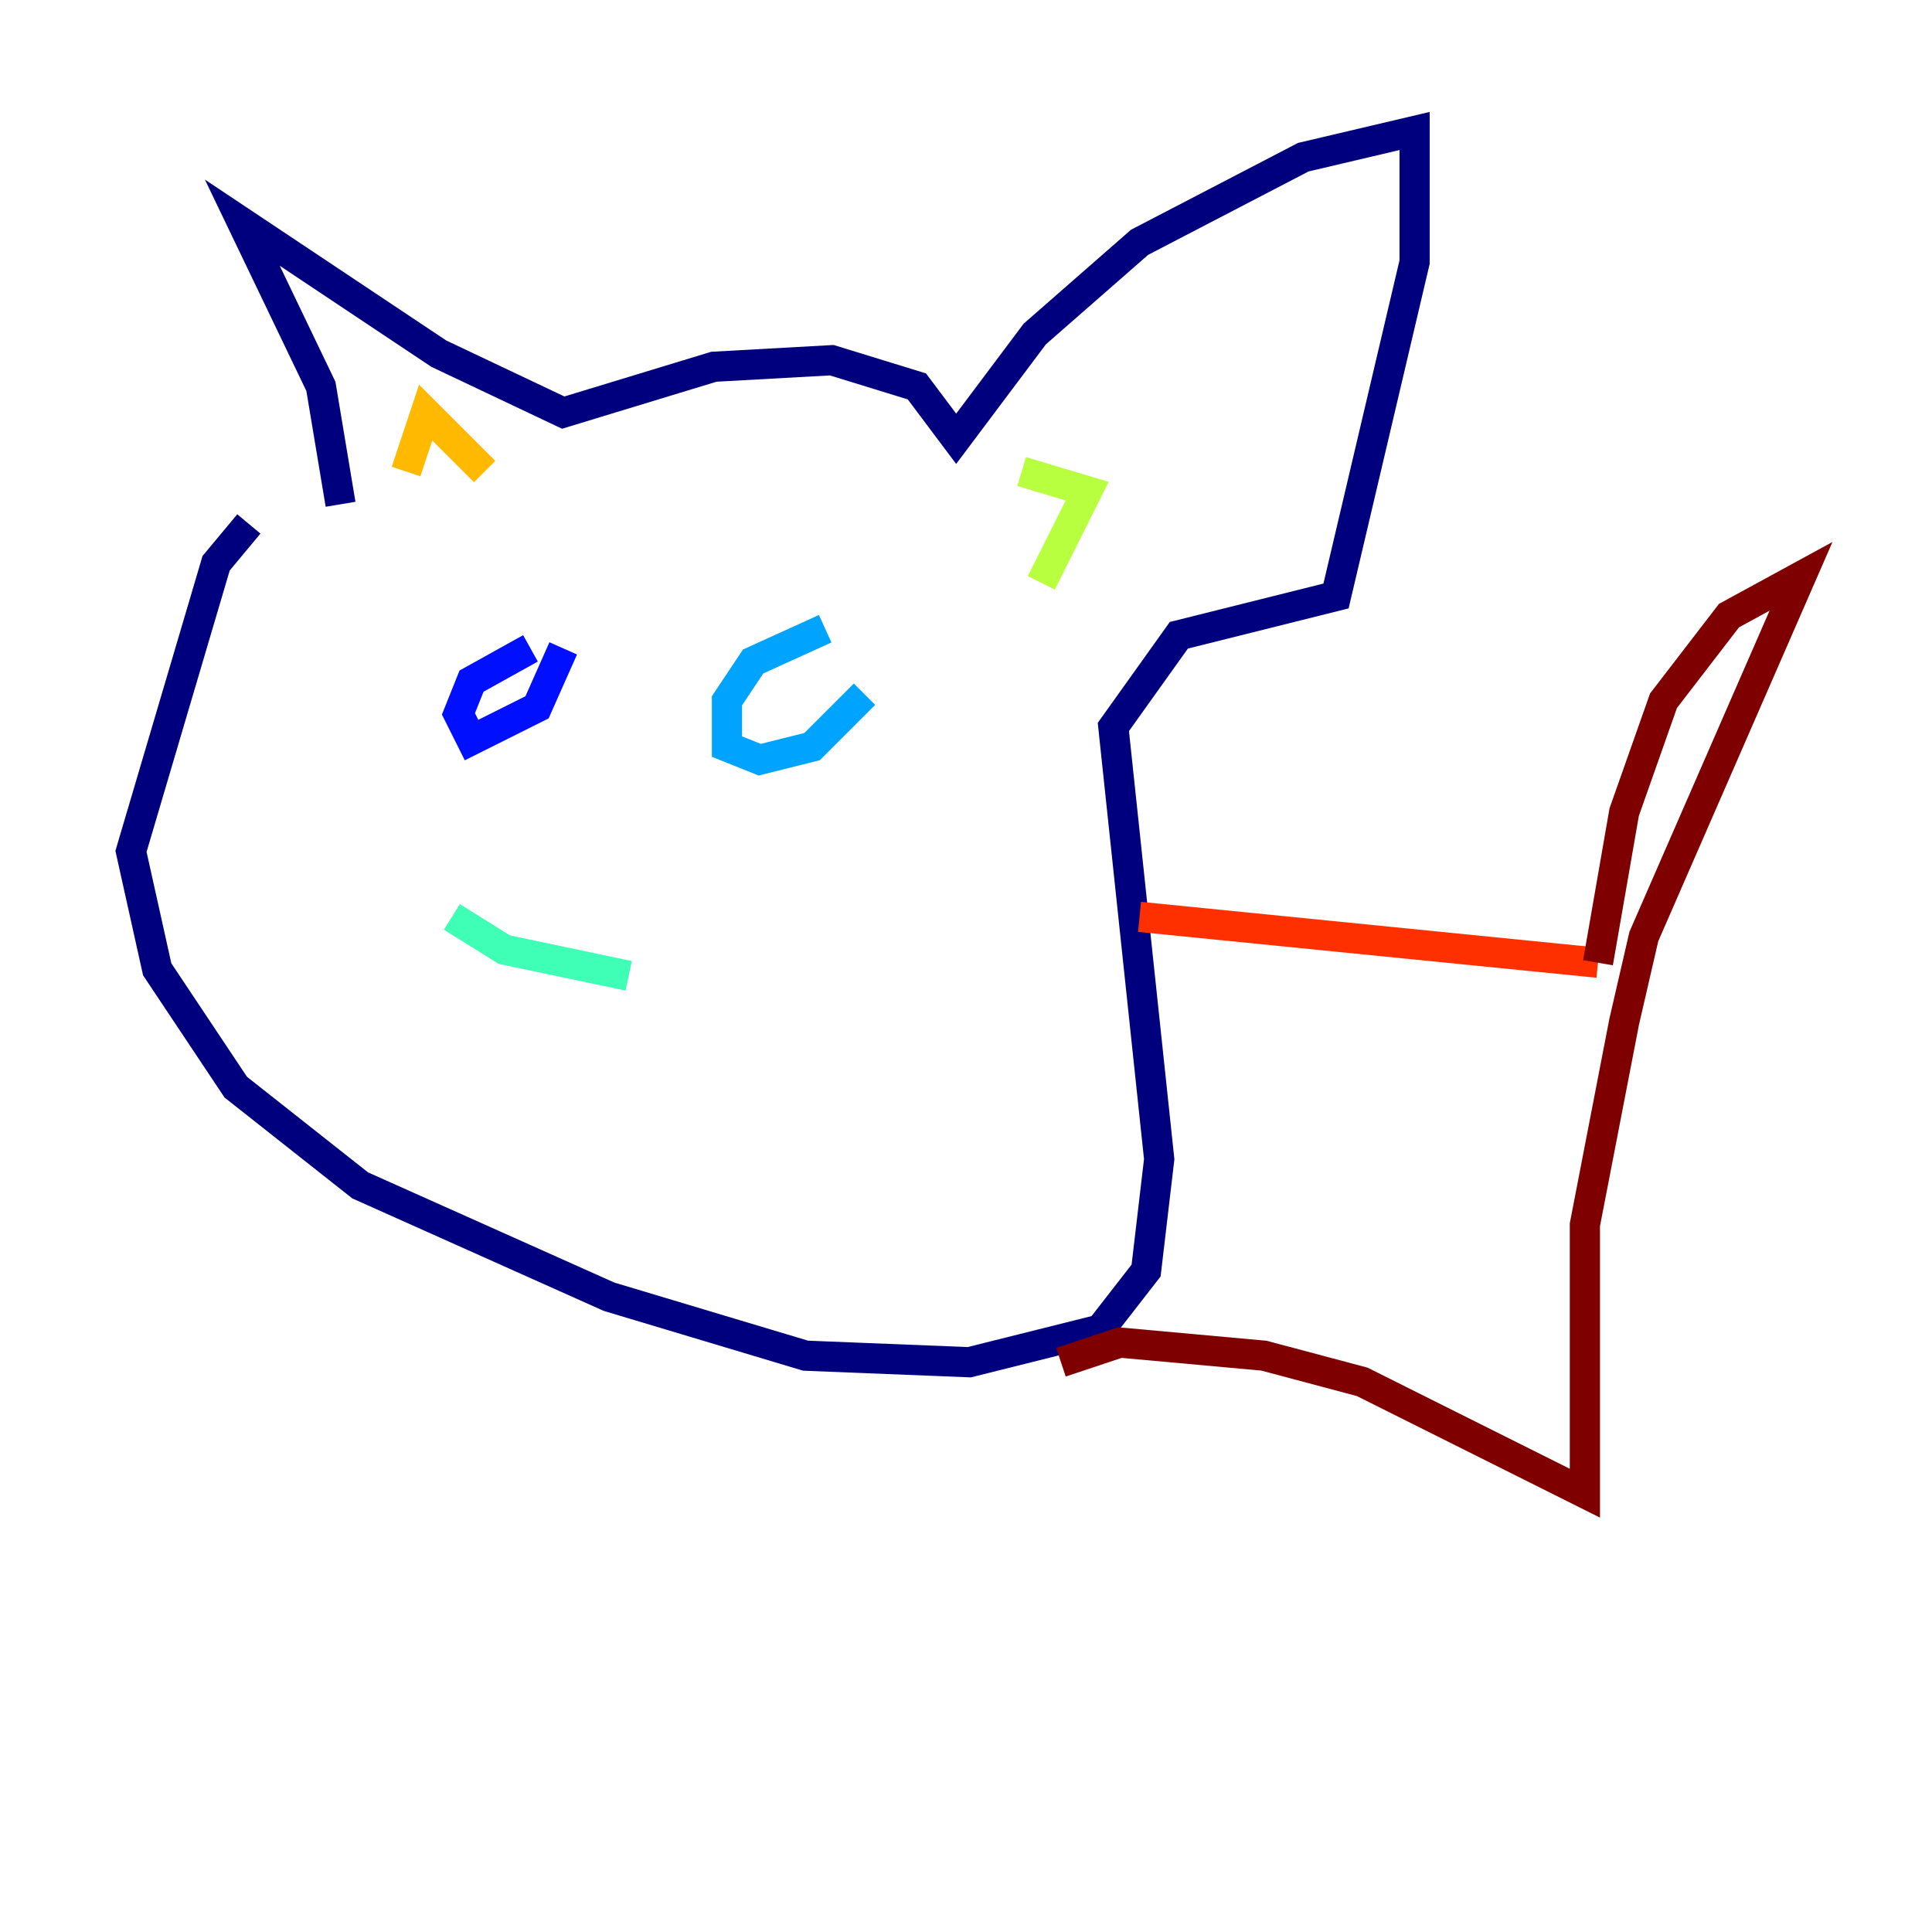 <?xml version="1.0" encoding="utf-8" ?>
<svg baseProfile="tiny" height="128" version="1.2" viewBox="0,0,128,128" width="128" xmlns="http://www.w3.org/2000/svg" xmlns:ev="http://www.w3.org/2001/xml-events" xmlns:xlink="http://www.w3.org/1999/xlink"><defs /><polyline fill="none" points="22.563,33.41 21.261,25.6 16.054,14.752 29.071,23.43 37.315,27.336 47.295,24.298 55.105,23.864 60.746,25.6 63.349,29.071 68.556,22.129 75.498,16.054 86.346,10.414 93.722,8.678 93.722,17.356 88.515,39.485 78.102,42.088 73.763,48.163 76.8,76.8 75.932,84.176 72.895,88.081 64.217,90.251 53.37,89.817 40.352,85.912 23.864,78.536 15.62,72.027 10.414,64.217 8.678,56.407 14.319,37.315 16.488,34.712" stroke="#00007f" stroke-width="2" /><polyline fill="none" points="35.146,42.956 31.241,45.125 30.373,47.295 31.241,49.031 35.58,46.861 37.315,42.956" stroke="#0010ff" stroke-width="2" /><polyline fill="none" points="54.671,41.654 49.898,43.824 48.163,46.427 48.163,49.464 50.332,50.332 53.803,49.464 57.275,45.993" stroke="#00a4ff" stroke-width="2" /><polyline fill="none" points="29.939,60.746 33.41,62.915 41.654,64.651" stroke="#3fffb7" stroke-width="2" /><polyline fill="none" points="67.688,31.241 72.027,32.542 68.99,38.617" stroke="#b7ff3f" stroke-width="2" /><polyline fill="none" points="26.902,31.241 28.203,27.336 32.108,31.241" stroke="#ffb900" stroke-width="2" /><polyline fill="none" points="75.498,60.746 105.871,63.783" stroke="#ff3000" stroke-width="2" /><polyline fill="none" points="105.871,63.783 107.607,53.803 110.21,46.427 114.549,40.786 119.322,38.183 108.909,62.047 107.607,67.688 105.003,81.139 105.003,98.929 90.251,91.552 83.742,89.817 74.197,88.949 70.291,90.251" stroke="#7f0000" stroke-width="2" /></svg>